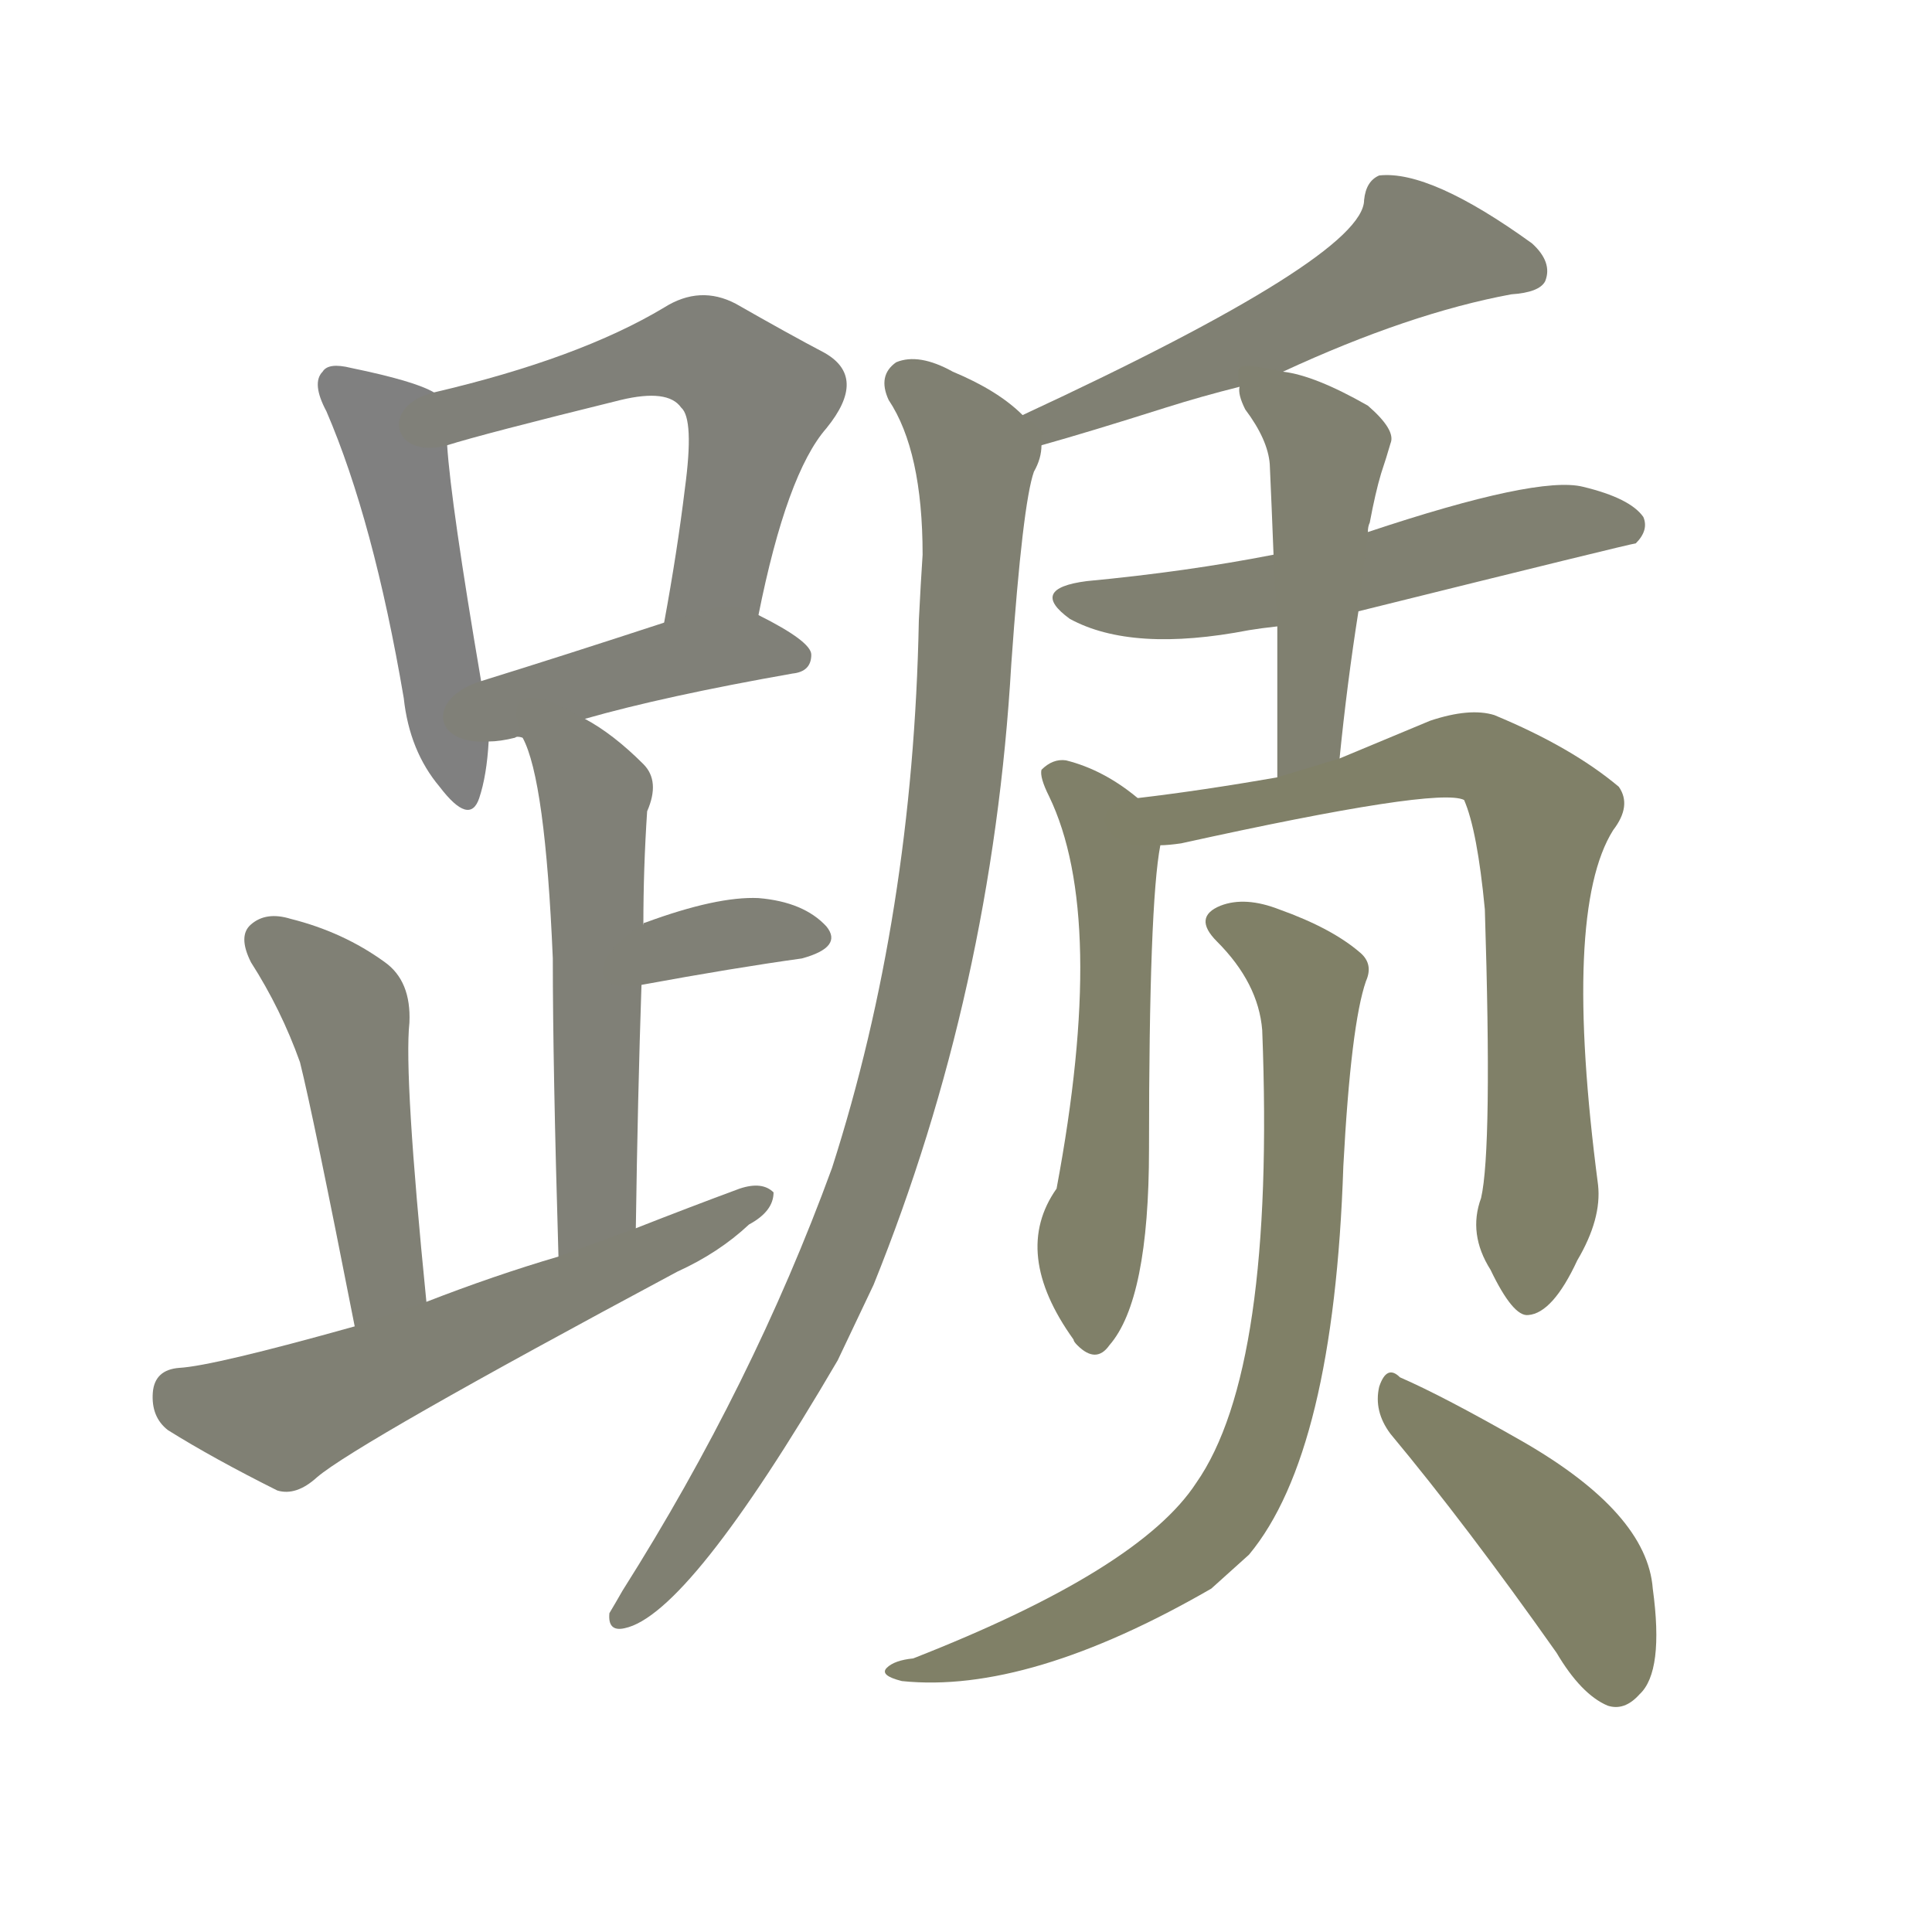 <svg version="1.1" viewBox="0 0 1024 1024" xmlns="http://www.w3.org/2000/svg">
  
  <g transform="scale(1, -1) translate(0, -900)">
    <style type="text/css">
        .stroke1 {fill: #808080;}
        .stroke2 {fill: #808079;}
        .stroke3 {fill: #808078;}
        .stroke4 {fill: #808077;}
        .stroke5 {fill: #808076;}
        .stroke6 {fill: #808075;}
        .stroke7 {fill: #808074;}
        .stroke8 {fill: #808073;}
        .stroke9 {fill: #808072;}
        .stroke10 {fill: #808071;}
        .stroke11 {fill: #808070;}
        .stroke12 {fill: #808069;}
        .stroke13 {fill: #808068;}
        .stroke14 {fill: #808067;}
        .stroke15 {fill: #808066;}
        .stroke16 {fill: #808065;}
        .stroke17 {fill: #808064;}
        .stroke18 {fill: #808063;}
        .stroke19 {fill: #808062;}
        .stroke20 {fill: #808061;}
        text {
            font-family: Helvetica;
            font-size: 50px;
            fill: #808060;
            paint-order: stroke;
            stroke: #000000;
            stroke-width: 4px;
            stroke-linecap: butt;
            stroke-linejoin: miter;
            font-weight: 800;
        }
    </style>

    <path d="M 230 692 Q 220 698 186 705 Q 174 708 171 703 Q 165 697 173 682 Q 198 624 214 530 Q 217 502 233 483 Q 249 462 254 477 Q 258 489 259 507 L 255 539 Q 239 633 237 664 C 235 690 235 690 230 692 Z" class="stroke1"/>
    <path d="M 402 574 Q 417 649 438 673 Q 460 700 437 713 Q 418 723 390 739 Q 371 749 352 737 Q 307 710 230 692 C 201 685 208 656 237 664 Q 256 670 329 688 Q 354 694 361 684 Q 368 678 363 641 Q 359 608 352 570 C 347 540 396 545 402 574 Z" class="stroke2"/>
    <path d="M 310 519 Q 352 531 420 543 Q 430 544 430 553 Q 430 560 402 574 C 387 582 381 579 352 570 Q 297 552 255 539 C 226 530 229 505 259 507 Q 265 507 273 509 Q 274 510 277 509 C 281 509 281 511 310 519 Z" class="stroke3"/>
    <path d="M 337 249 Q 338 319 340 378 L 341 410 Q 341 440 343 470 Q 350 486 341 495 Q 325 511 310 519 C 284 534 266 537 277 509 Q 289 487 293 392 Q 293 335 296 234 C 297 204 337 219 337 249 Z" class="stroke4"/>
    <path d="M 340 378 Q 389 387 425 392 Q 447 398 438 409 Q 426 422 402 424 Q 380 425 342 411 Q 341 411 341 410 C 315 395 310 373 340 378 Z" class="stroke5"/>
    <path d="M 226 210 Q 214 330 217 358 Q 218 380 204 390 Q 182 406 154 413 Q 141 417 133 410 Q 126 404 133 390 Q 149 365 159 337 Q 166 309 188 197 C 194 168 229 180 226 210 Z" class="stroke6"/>
    <path d="M 188 197 Q 113 176 95 175 Q 82 174 81 162 Q 80 149 89 142 Q 113 127 147 110 Q 157 107 168 117 Q 189 135 359 226 Q 381 236 397 251 Q 410 258 410 268 Q 404 274 392 270 Q 365 260 337 249 L 296 234 Q 262 224 226 210 L 188 197 Z" class="stroke7"/>
    <path d="M 680 703 Q 747 734 801 744 Q 816 745 819 751 Q 823 761 812 771 Q 758 810 731 807 Q 724 804 723 794 Q 723 764 542 680 C 515 667 523 656 552 664 Q 577 671 618 684 Q 637 690 657 695 L 680 703 Z" class="stroke8"/>
    <path d="M 542 680 Q 529 693 505 703 Q 487 713 475 708 Q 465 701 471 688 Q 489 661 489 606 Q 488 591 487 571 Q 484 415 441 281 Q 399 166 330 57 Q 326 50 323 45 Q 322 35 331 37 Q 365 44 444 179 Q 453 198 463 219 Q 526 375 536 548 Q 542 633 548 650 Q 552 657 552 664 C 554 671 554 671 542 680 Z" class="stroke9"/>
    <path d="M 720 576 Q 865 612 867 612 Q 874 619 871 626 Q 864 636 839 642 Q 815 648 725 618 L 675 606 Q 629 597 576 592 Q 545 588 567 572 Q 600 554 662 566 Q 668 567 677 568 L 720 576 Z" class="stroke10"/>
    <path d="M 710 498 Q 714 538 720 576 L 725 618 Q 725 621 726 623 Q 729 639 732 649 Q 735 658 737 665 Q 740 672 725 685 Q 697 701 680 703 C 655 708 655 708 657 695 Q 656 691 660 683 Q 672 667 673 654 Q 674 632 675 606 L 677 568 Q 677 531 677 488 C 677 458 707 468 710 498 Z" class="stroke11"/>
    <path d="M 603 477 Q 585 492 565 497 Q 558 498 552 492 Q 551 488 556 478 Q 587 414 560 270 Q 536 236 569 190 Q 569 189 571 187 Q 581 177 588 187 Q 609 211 609 291 Q 609 421 615 452 C 617 466 617 466 603 477 Z" class="stroke12"/>
    <path d="M 785 265 Q 778 246 790 227 Q 802 202 810 203 Q 823 204 836 232 Q 849 254 847 272 Q 828 417 855 460 Q 865 473 858 483 Q 833 504 792 521 Q 779 525 758 518 Q 734 508 710 498 L 677 488 Q 637 481 603 477 C 573 473 585 448 615 452 Q 619 452 626 453 Q 762 483 776 476 Q 783 460 787 418 Q 791 291 785 265 Z" class="stroke13"/>
    <path d="M 669 354 Q 676 174 634 114 Q 604 68 484 21 Q 474 20 470 16 Q 466 12 478 9 Q 545 2 642 58 Q 652 67 662 76 Q 707 130 712 282 Q 716 357 724 380 Q 728 389 721 395 Q 706 408 678 418 Q 660 425 647 420 Q 632 414 645 401 Q 667 379 669 354 Z" class="stroke14"/>
    <path d="M 737 140 Q 777 92 825 24 Q 838 2 852 -4 Q 861 -7 869 2 Q 882 14 876 58 Q 873 98 807 136 Q 765 160 742 170 Q 735 177 731 165 Q 728 152 737 140 Z" class="stroke15"/>
    
    
    
    
    
    
    
    
    
    
    
    
    
    
    </g>
</svg>